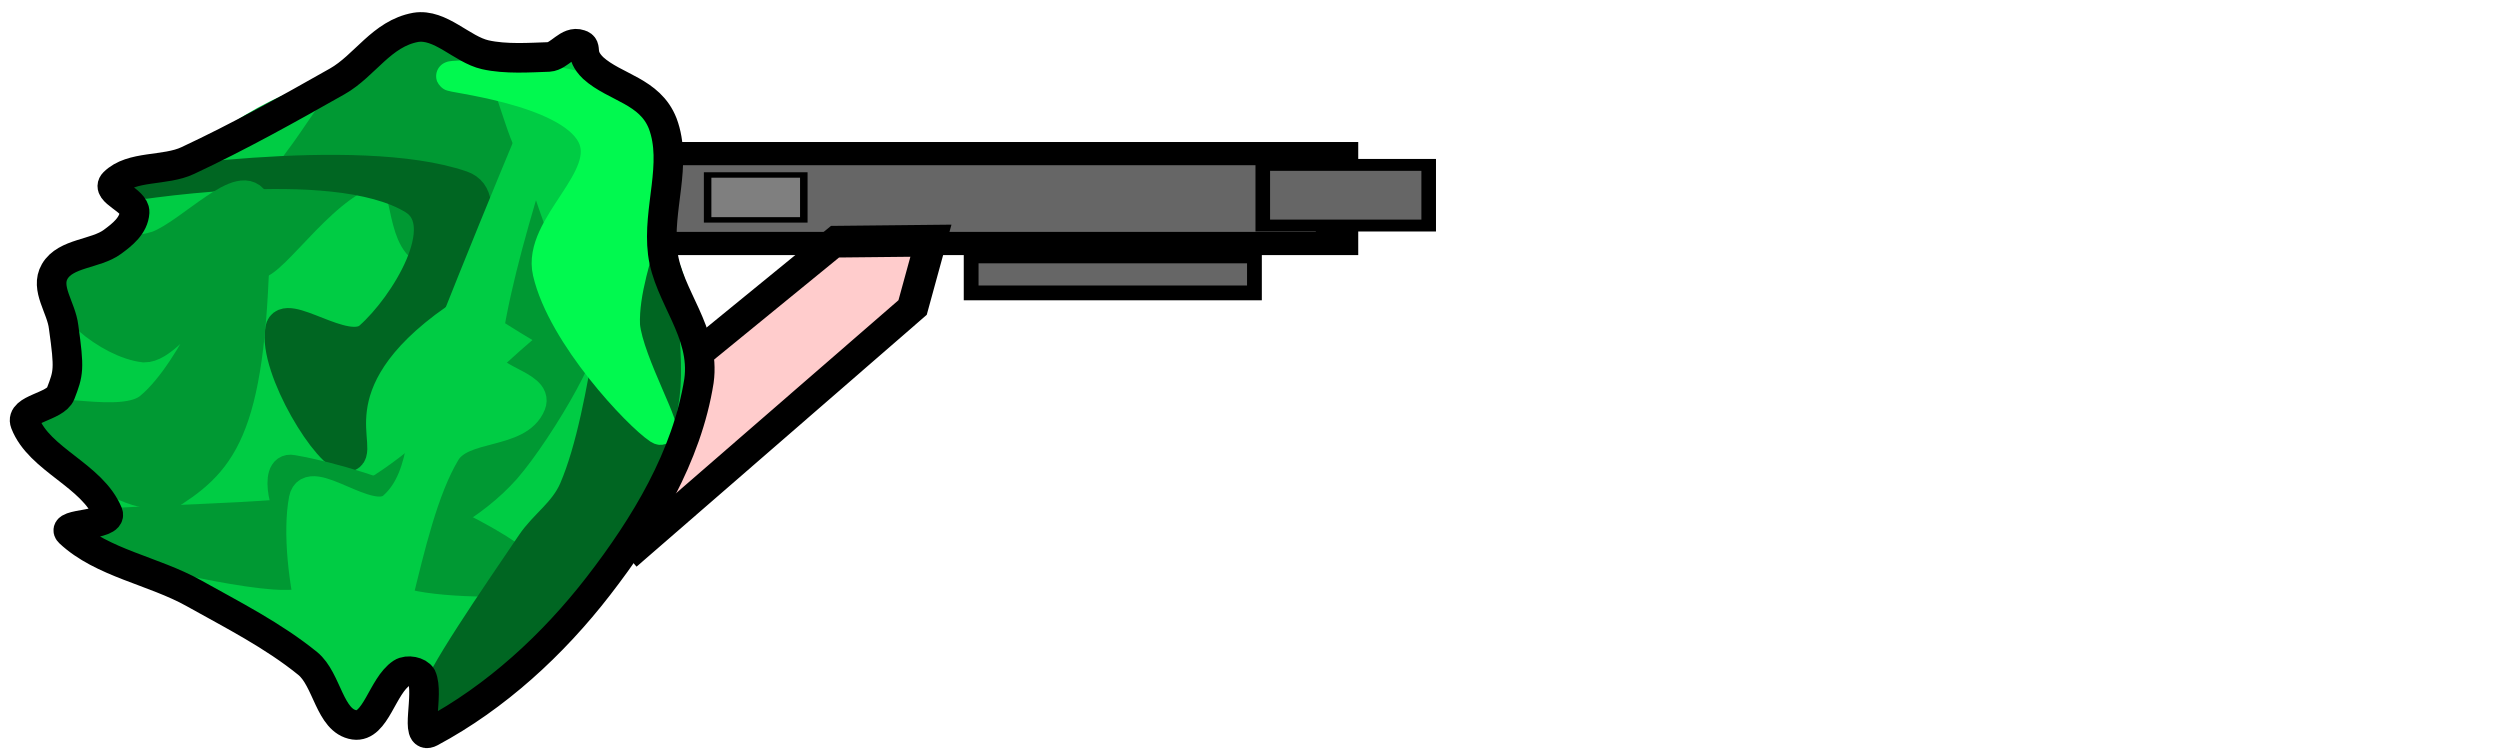 <svg version="1.1" width="169" height="51" xmlns="http://www.w3.org/2000/svg" xmlns:xlink="http://www.w3.org/1999/xlink">
  <defs>
    <linearGradient id="grad_1" x2="1">
      <stop offset="0" stop-color="#FF0000" stop-opacity="1"/>
      <stop offset="1" stop-color="#FF0000" stop-opacity="0"/>
    </linearGradient>
  </defs>
  <!-- Exported by Scratch - http://scratch.mit.edu/ -->
  <path id="ID0.25177182303741574" fill="none" stroke="url(#grad_1)" stroke-width="2" stroke-linecap="round" d="M 303 168 L 443 168 " transform="matrix(0.558, 0, 0, 1, -79.55, -155)"/>
  <path id="ID0.8552132230252028" fill="#666666" stroke="#000000" stroke-width="2" d="M 248.500 163.500 L 286.250 163.500 L 286.250 171.250 L 248.500 171.250 L 248.500 163.500 Z " transform="matrix(1.434, 0, 0, 0.784, -320.1, -117.8)"/>
  <path id="ID0.6863454296253622" fill="#FFCCCC" stroke="#000000" stroke-width="2" d="M 263.950 171.400 L 268.150 167.150 L 270.750 170.500 L 270.750 191.500 L 263.250 191.500 L 263.950 171.400 Z " transform="matrix(0.655, 0.755, -0.878, 0.762, 34.05, -313.55)"/>
  <path id="ID0.05429223272949457" fill="#00CC44" stroke="#00CC44" stroke-width="2" stroke-linecap="round" d="M 240.250 166.250 C 245.561 166.250 250.373 168.407 253.858 171.892 C 257.343 175.377 259.500 180.189 259.500 185.500 C 259.500 190.811 257.343 195.623 253.858 199.108 C 250.373 202.593 245.561 204.750 240.250 204.750 C 234.939 204.750 230.337 202.334 226.642 199.108 C 222.733 195.698 218.195 191.027 218.100 185.750 C 218.195 180.358 222.656 175.484 226.642 171.892 C 230.285 168.608 234.939 166.250 240.250 166.250 Z " transform="matrix(1, 0, 0, 1, -213.25, -160.5)"/>
  <path id="ID0.7695426535792649" fill="#009933" stroke="#009933" stroke-width="2" stroke-linecap="round" d="M 202.700 176.600 C 205.857 176.500 206.343 181.959 207.856 184.894 C 209.012 187.127 209.396 189.755 210.750 191.875 C 212.441 194.528 218.515 199.611 217 199.500 C 214.930 199.136 206.670 194.196 202.250 190.750 C 200.693 189.538 201.353 185.387 199.500 185.500 C 195.919 185.930 192.179 192.080 191 191.875 C 189.901 191.680 192.368 186.895 193.894 184.894 C 196.371 181.637 198.877 176.500 202.700 176.600 Z " transform="matrix(1, 0, 0, 1, -173.75, -174)"/>
  <path id="ID0.7695426535792649" fill="#006622" stroke="#006622" stroke-width="2" stroke-linecap="round" d="M 193.894 184.894 C 203.574 180.398 200.329 175.062 201.850 175.150 C 203.046 175.168 205.743 181.907 204.800 184.450 C 204.236 185.971 200.754 181.814 198.950 182.900 C 196.195 184.582 191.999 189.366 194.400 191.500 C 199.184 195.746 213.820 195.708 213.650 195.750 C 213.386 195.756 197.593 195.529 191 191.875 C 188.799 190.655 192.082 186.598 193.894 184.894 Z " transform="matrix(-0.985, 0.174, -0.174, -0.985, 252.75, 168.3)"/>
  <path id="ID0.7695426535792649" fill="#009933" stroke="#009933" stroke-width="2" stroke-linecap="round" d="M 201.600 196.750 C 200.598 195.860 199.819 192.503 201.100 192.750 C 206.849 193.758 214.186 197.029 217 199.500 C 218.225 200.581 212.190 200.438 209.850 200 C 206.872 199.423 203.807 198.702 201.600 196.750 Z " transform="matrix(1, 0, 0, 1, -181.35, -161)"/>
  <path id="ID0.7695426535792649" fill="#006622" stroke="#006622" stroke-width="2" stroke-linecap="round" d="M 200.875 182 C 203.346 182.476 205.682 183.627 207.856 184.894 C 210.591 186.488 216.250 190.028 215.600 190.350 C 214.942 190.771 207.667 188.415 203.800 187.200 C 202.331 186.738 201.176 185.709 199.500 185.500 C 193.596 184.815 183.467 187.366 181.500 186.450 C 179.953 185.730 187.586 182.351 191 181.550 C 194.261 180.818 197.743 181.394 200.875 182 Z " transform="matrix(-0.287, 0.958, -0.958, -0.287, 273.75, -104.8)"/>
  <path id="ID0.7695426535792649" fill="#009933" stroke="#009933" stroke-width="2" stroke-linecap="round" d="M 200.875 182 C 200.811 196.542 198.980 199.122 195.350 201.500 C 192.529 202.659 186.879 198.044 186.500 196.650 C 186.181 195.471 191.921 197.375 193.750 195.750 C 196.749 193.235 199.575 186.136 199.500 185.500 C 199.425 184.864 195.427 191.798 193.350 191.750 C 190.943 191.479 187.482 188.605 187.750 186.750 C 188.004 185.020 192.141 185.566 194.250 184.850 C 196.518 183.982 200.052 179.997 200.875 182 Z " transform="matrix(1, 0, 0, 1, -183.6, -168.25)"/>
  <path id="ID0.7695426535792649" fill="#009933" stroke="#009933" stroke-width="2" stroke-linecap="round" d="M 200.875 182 C 203.346 182.476 205.927 183.278 207.856 184.894 C 211.078 187.590 217.110 194.794 216.850 195.250 C 216.110 195.363 207.935 189.490 203.800 187.200 C 202.450 186.459 201.176 185.709 199.500 185.500 C 193.596 184.815 183.467 187.366 181.500 186.450 C 179.953 185.730 187.586 182.351 191 181.550 C 194.261 180.818 197.743 181.394 200.875 182 Z " transform="matrix(-0.812, 0.584, -0.584, -0.812, 295.3, 67.6)"/>
  <path id="ID0.7695426535792649" fill="#00CC44" stroke="#00CC44" stroke-width="2" stroke-linecap="round" d="M 188.550 188.100 C 189.747 186.176 193.353 187.566 194.800 185.900 C 198.595 181.530 201.119 171.097 203.550 170.750 C 205.747 170.425 206.383 180.281 204.800 184.450 C 204.098 186.298 200.754 181.814 198.950 182.900 C 196.195 184.582 196.075 188.726 194.400 191.500 C 190.615 197.770 182.701 210.220 182.450 210.300 C 182.273 210.267 189.245 198.309 191 191.875 C 191.439 190.266 187.777 189.341 188.550 188.100 Z " transform="matrix(-0.985, 0.174, -0.174, -0.985, 254.35, 179.8)"/>
  <path id="ID0.5103327953256667" fill="#7F7F7F" stroke="#000000" stroke-width="2" d="M 258.800 158.850 L 284.400 158.850 L 284.400 175.350 L 258.800 175.350 L 258.800 158.850 Z " transform="matrix(0.254, 0, 0, 0.184, -17.9, -17.4)"/>
  <path id="ID0.19617622485384345" fill="#666666" stroke="#000000" stroke-width="2" d="M 290.900 163.300 L 313.650 163.300 L 313.650 173.500 L 290.900 173.500 L 290.900 163.300 Z " transform="matrix(0.493, 0, 0, 0.402, -58.05, -54.5)"/>
  <path id="ID0.7695426535792649" fill="#01F94F" stroke="#01F94F" stroke-width="2" stroke-linecap="round" d="M 194.400 178.450 C 194.600 175.975 192.537 170.327 193.400 171.150 C 194.628 172.317 198.722 178.516 198.950 182.900 C 199.118 186.135 193.445 188.406 194.400 191.500 C 195.441 194.858 203.502 197.074 203.050 197.100 C 202.762 197.155 192.879 195.824 191 191.875 C 189.002 187.676 193.789 182.984 194.400 178.450 Z " transform="matrix(-0.985, 0.174, -0.174, -0.985, 264.8, 163.95)"/>
  <path id="ID0.6499683316797018" fill="none" stroke="#000000" stroke-width="2" d="M 240.700 155.600 C 242.368 155.326 243.831 157.095 245.400 157.450 C 246.795 157.765 248.428 157.640 249.700 157.600 C 250.443 157.549 251.005 156.476 251.800 156.750 C 252.387 156.920 251.700 157.379 252.700 158.350 C 254.172 159.680 256.538 159.894 257.400 162.100 C 258.424 164.825 257.032 167.895 257.400 170.850 C 257.779 173.815 260.310 176.180 259.850 179.500 C 259.041 184.608 256.201 189.291 253.058 193.356 C 249.985 197.332 246.119 200.887 241.700 203.250 C 240.583 203.842 241.642 200.684 241.100 199.500 C 240.894 199.150 240.154 198.992 239.750 199.250 C 238.433 200.125 238.003 202.958 236.550 202.750 C 234.874 202.500 234.728 199.680 233.400 198.600 C 231.062 196.702 228.313 195.312 225.700 193.850 C 222.984 192.330 219.492 191.808 217.300 189.750 C 216.618 189.107 220.229 189.300 219.900 188.450 C 218.838 185.866 215.266 184.845 214.300 182.350 C 213.925 181.380 216.354 181.261 216.700 180.350 C 217.237 178.951 217.302 178.729 216.900 175.850 C 216.748 174.537 215.632 173.246 216.300 172.100 C 217.034 170.838 219.067 170.936 220.200 170.100 C 220.871 169.608 221.646 168.999 221.700 168.100 C 221.743 167.290 219.706 166.699 220.300 166.100 C 221.494 164.910 223.758 165.335 225.300 164.600 C 228.746 162.989 232.050 161.147 235.400 159.250 C 237.264 158.193 238.393 156.019 240.700 155.600 Z " transform="matrix(1, 0, 0, 1, -212.6, -153.75)"/>
  <path id="ID0.3022830719128251" fill="#666666" stroke="#000000" stroke-width="1" d="M 278.700 172 L 297.850 172 L 297.850 174.500 L 278.700 174.500 L 278.700 172 Z " transform="matrix(1, 0, 0, 1, -213.05, -154.7)"/>
</svg>